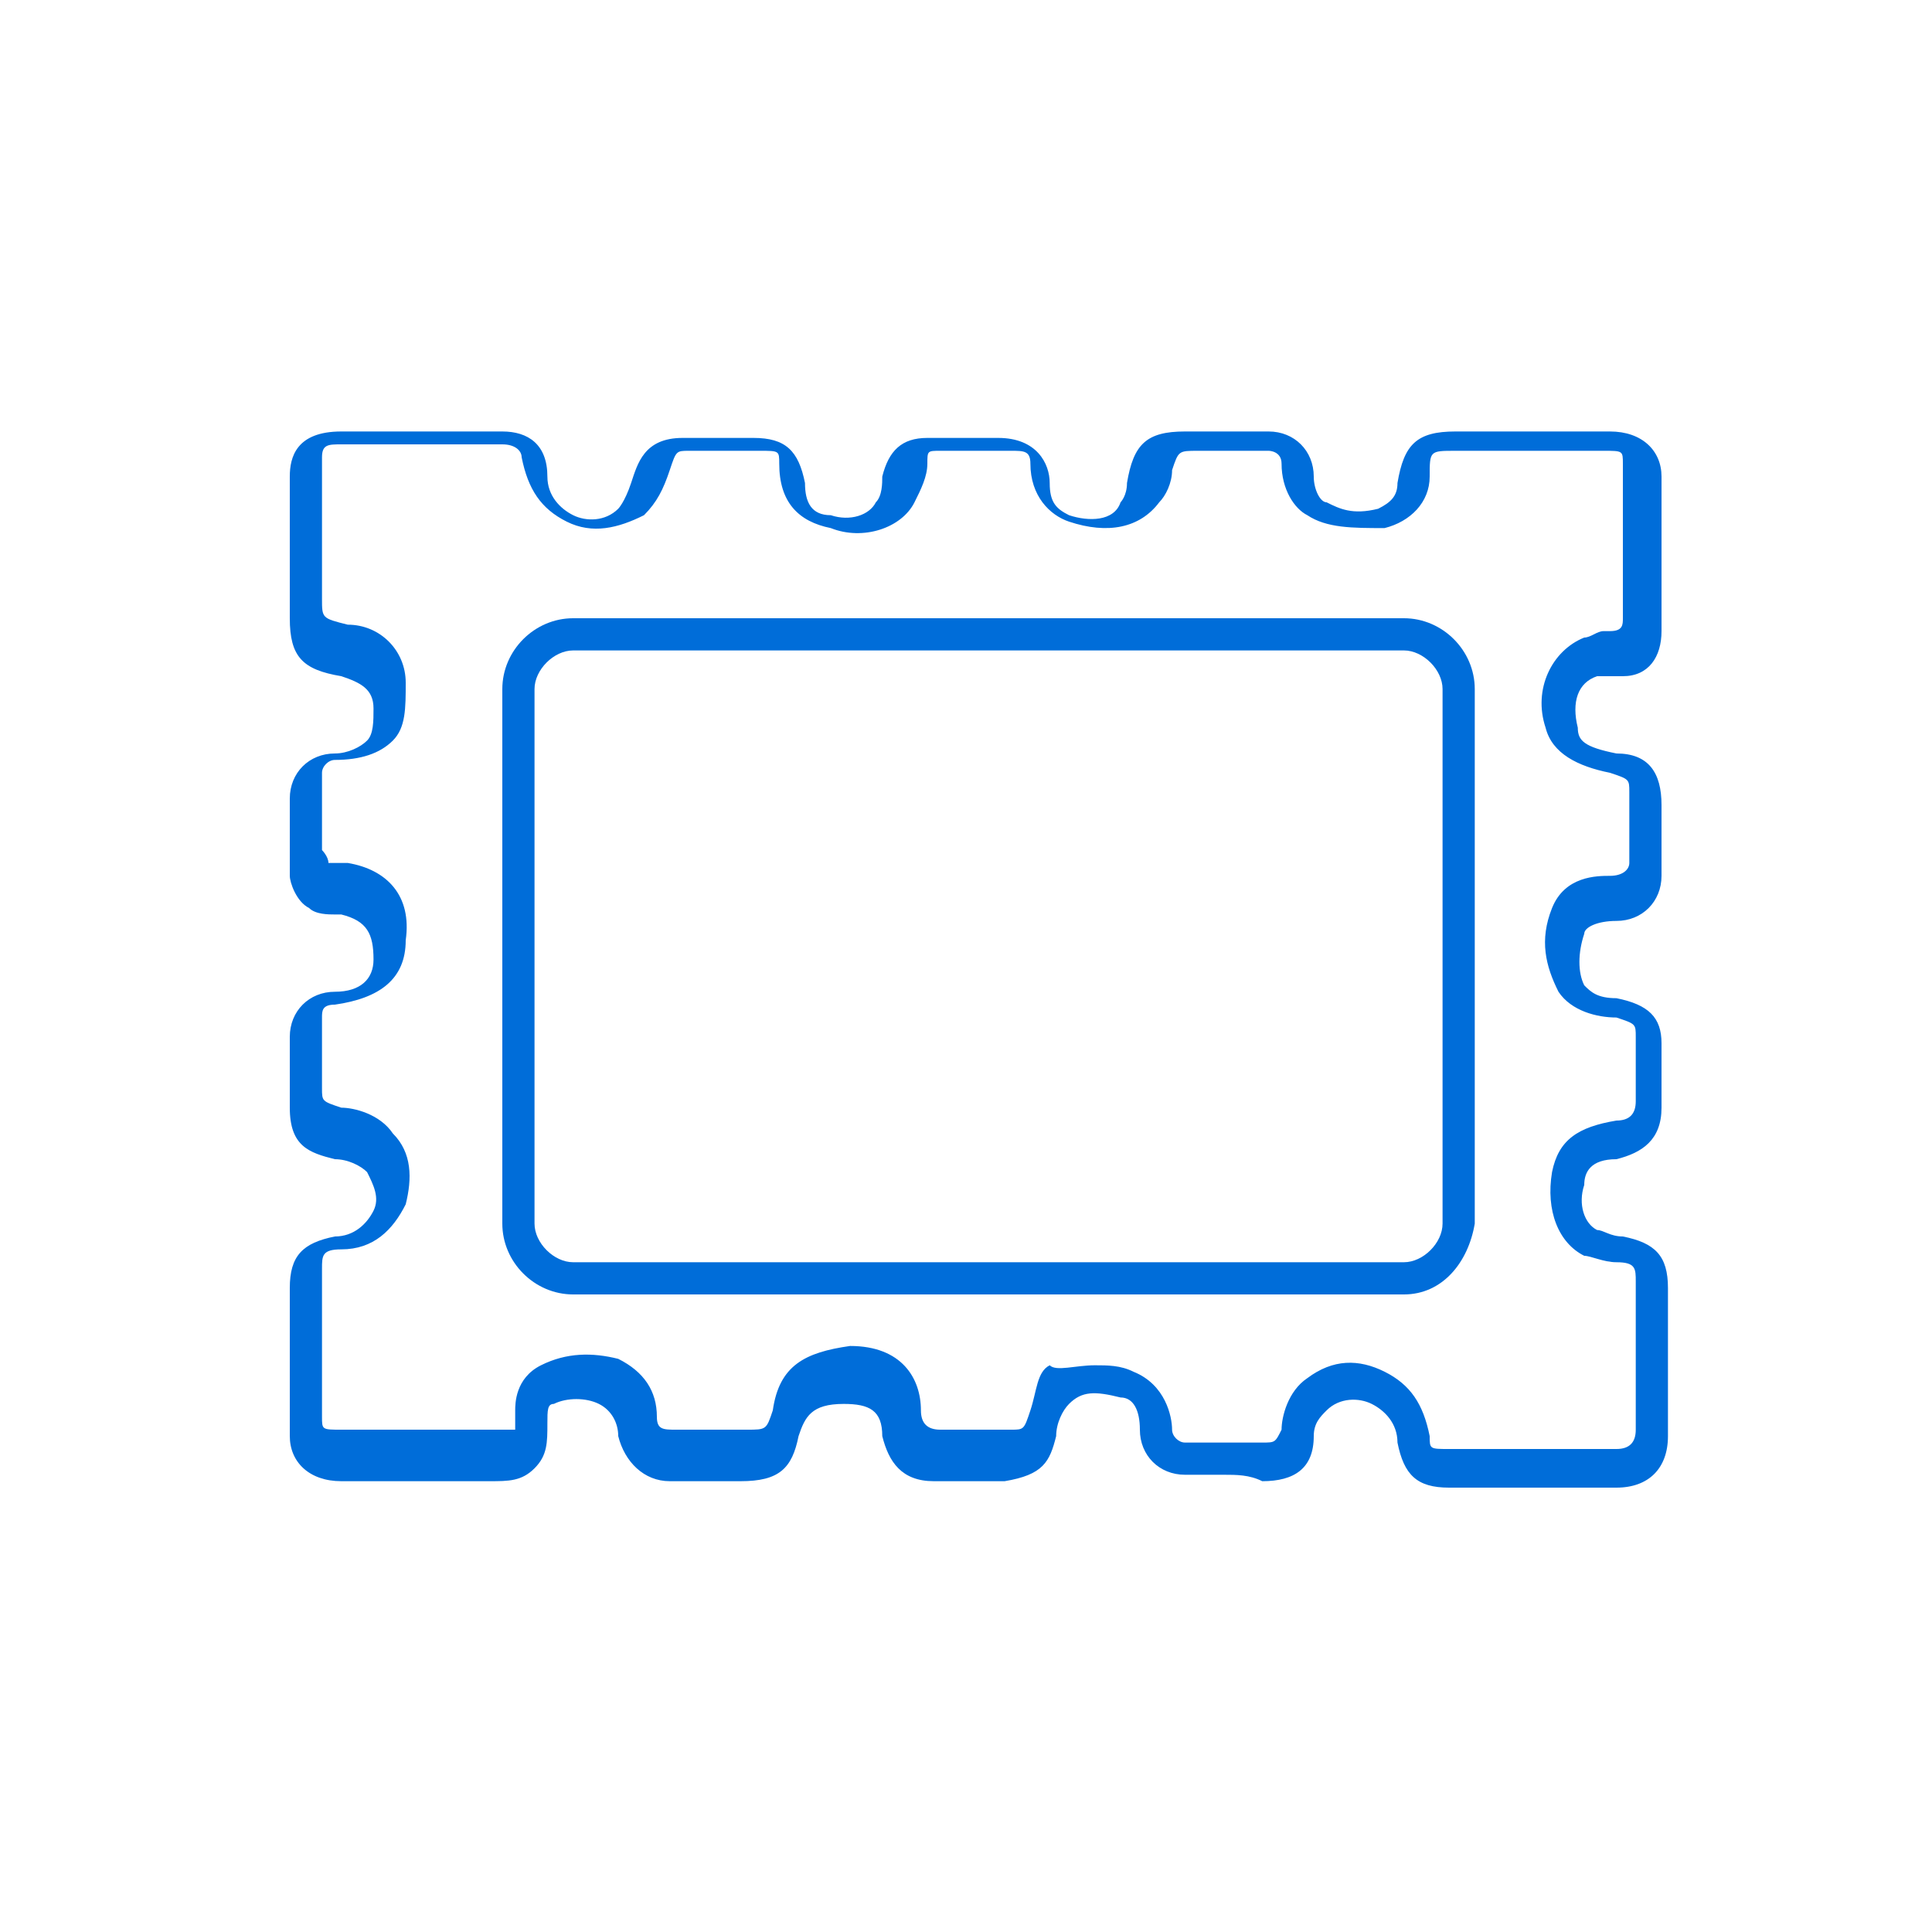 <?xml version="1.0" encoding="utf-8"?>
<!-- Generator: Adobe Illustrator 24.3.0, SVG Export Plug-In . SVG Version: 6.00 Build 0)  -->
<svg version="1.1" id="Capa_1" xmlns="http://www.w3.org/2000/svg" xmlns:xlink="http://www.w3.org/1999/xlink" x="0px" y="0px"
	 viewBox="0 0 30 30" style="enable-background:new 0 0 30 30;" xml:space="preserve">
<style type="text/css">
	.st0{fill:#006dd9;}
</style>
<g>
	<path class="st0" d="M19,22.9c-0.2,0-0.4,0-0.6,0c-0.4,0-0.7-0.3-0.7-0.7c0-0.3-0.1-0.5-0.3-0.5c-0.4-0.1-0.6-0.1-0.8,0.1
		c-0.1,0.1-0.2,0.3-0.2,0.5c-0.1,0.4-0.2,0.6-0.8,0.7c-0.4,0-0.8,0-1.1,0c-0.5,0-0.7-0.3-0.8-0.7c0-0.4-0.2-0.5-0.6-0.5
		c-0.5,0-0.6,0.2-0.7,0.5c-0.1,0.5-0.3,0.7-0.9,0.7c-0.4,0-0.7,0-1.1,0c-0.4,0-0.7-0.3-0.8-0.7c0-0.2-0.1-0.4-0.3-0.5
		c-0.2-0.1-0.5-0.1-0.7,0c-0.1,0-0.1,0.1-0.1,0.3c0,0.3,0,0.5-0.2,0.7c-0.2,0.2-0.4,0.2-0.7,0.2c0,0,0,0,0,0l-2.3,0
		c-0.5,0-0.8-0.3-0.8-0.7c0-0.8,0-1.6,0-2.3c0-0.5,0.2-0.7,0.7-0.8c0.3,0,0.5-0.2,0.6-0.4c0.1-0.2,0-0.4-0.1-0.6
		c-0.1-0.1-0.3-0.2-0.5-0.2c-0.4-0.1-0.7-0.2-0.7-0.8c0-0.4,0-0.8,0-1.1c0-0.4,0.3-0.7,0.7-0.7c0.4,0,0.6-0.2,0.6-0.5
		c0-0.4-0.1-0.6-0.5-0.7l-0.1,0c-0.1,0-0.3,0-0.4-0.1c-0.2-0.1-0.3-0.4-0.3-0.5c0-0.3,0-0.6,0-0.9l0-0.3c0-0.4,0.3-0.7,0.7-0.7
		c0.2,0,0.4-0.1,0.5-0.2c0.1-0.1,0.1-0.3,0.1-0.5c0-0.3-0.2-0.4-0.5-0.5c-0.6-0.1-0.8-0.3-0.8-0.9l0-2.2c0-0.3,0.1-0.7,0.8-0.7
		c0.8,0,1.7,0,2.5,0c0.4,0,0.7,0.2,0.7,0.7c0,0.3,0.2,0.5,0.4,0.6c0.2,0.1,0.5,0.1,0.7-0.1c0,0,0.1-0.1,0.2-0.4
		c0.1-0.3,0.2-0.7,0.8-0.7c0.4,0,0.7,0,1.1,0c0.5,0,0.7,0.2,0.8,0.7c0,0.3,0.1,0.5,0.4,0.5c0.3,0.1,0.6,0,0.7-0.2
		c0.1-0.1,0.1-0.3,0.1-0.4c0.1-0.4,0.3-0.6,0.7-0.6c0.3,0,0.7,0,1,0l0.1,0c0.6,0,0.8,0.4,0.8,0.7c0,0.3,0.1,0.4,0.3,0.5
		c0.3,0.1,0.7,0.1,0.8-0.2c0,0,0.1-0.1,0.1-0.3c0.1-0.6,0.3-0.8,0.9-0.8c0,0,0,0,0,0H19c0.2,0,0.4,0,0.7,0c0.4,0,0.7,0.3,0.7,0.7
		c0,0.2,0.1,0.4,0.2,0.4c0.2,0.1,0.4,0.2,0.8,0.1c0.2-0.1,0.3-0.2,0.3-0.4c0.1-0.6,0.3-0.8,0.9-0.8c0,0,0,0,0,0H23c0.7,0,1.4,0,2,0
		c0.5,0,0.8,0.3,0.8,0.7c0,0.8,0,1.6,0,2.4c0,0.4-0.2,0.7-0.6,0.7c0,0-0.1,0-0.2,0c-0.1,0-0.1,0-0.2,0c-0.3,0.1-0.4,0.4-0.3,0.8
		c0,0.2,0.1,0.3,0.6,0.4c0.5,0,0.7,0.3,0.7,0.8c0,0.4,0,0.7,0,1.1c0,0.4-0.3,0.7-0.7,0.7c-0.3,0-0.5,0.1-0.5,0.2
		c-0.1,0.3-0.1,0.6,0,0.8c0.1,0.1,0.2,0.2,0.5,0.2c0.5,0.1,0.7,0.3,0.7,0.7c0,0.3,0,0.7,0,1c0,0.5-0.3,0.7-0.7,0.8
		c-0.4,0-0.5,0.2-0.5,0.4c-0.1,0.3,0,0.6,0.2,0.7c0.1,0,0.2,0.1,0.4,0.1c0.5,0.1,0.7,0.3,0.7,0.8c0,0.8,0,1.5,0,2.3
		c0,0.5-0.3,0.8-0.8,0.8c-0.3,0-0.6,0-0.9,0l-0.8,0c-0.3,0-0.6,0-0.9,0c-0.5,0-0.7-0.2-0.8-0.7c0-0.3-0.2-0.5-0.4-0.6
		c-0.2-0.1-0.5-0.1-0.7,0.1c-0.1,0.1-0.2,0.2-0.2,0.4c0,0.5-0.3,0.7-0.8,0.7C19.4,22.9,19.2,22.9,19,22.9z M17,21.2
		c0.2,0,0.4,0,0.6,0.1c0.5,0.2,0.6,0.7,0.6,0.9c0,0.1,0.1,0.2,0.2,0.2c0.4,0,0.8,0,1.2,0c0.2,0,0.2,0,0.3-0.2c0-0.2,0.1-0.6,0.4-0.8
		c0.4-0.3,0.8-0.3,1.2-0.1c0.4,0.2,0.6,0.5,0.7,1c0,0.2,0,0.2,0.3,0.2c0.3,0,0.6,0,0.9,0l0.8,0c0.3,0,0.6,0,0.9,0
		c0.2,0,0.3-0.1,0.3-0.3c0-0.8,0-1.5,0-2.3c0-0.2,0-0.3-0.3-0.3c-0.2,0-0.4-0.1-0.5-0.1c-0.4-0.2-0.6-0.7-0.5-1.3
		c0.1-0.5,0.4-0.7,1-0.8c0.2,0,0.3-0.1,0.3-0.3c0-0.3,0-0.7,0-1c0-0.2,0-0.2-0.3-0.3c-0.3,0-0.7-0.1-0.9-0.4
		c-0.2-0.4-0.3-0.8-0.1-1.3c0.2-0.5,0.7-0.5,0.9-0.5c0.2,0,0.3-0.1,0.3-0.2c0-0.4,0-0.7,0-1.1c0-0.2,0-0.2-0.3-0.3
		c-0.5-0.1-0.9-0.3-1-0.7c-0.2-0.6,0.1-1.2,0.6-1.4c0.1,0,0.2-0.1,0.3-0.1c0,0,0.1,0,0.1,0c0.2,0,0.2-0.1,0.2-0.2c0-0.8,0-1.6,0-2.4
		c0-0.2,0-0.2-0.3-0.2c-0.7,0-1.4,0-2,0h-0.3c0,0,0,0,0,0c-0.4,0-0.4,0-0.4,0.4c0,0.4-0.3,0.7-0.7,0.8C21,8.2,20.6,8.2,20.3,8
		c-0.2-0.1-0.4-0.4-0.4-0.8c0-0.2-0.2-0.2-0.2-0.2c-0.2,0-0.4,0-0.7,0h-0.4c-0.3,0-0.3,0-0.4,0.3c0,0.2-0.1,0.4-0.2,0.5
		c-0.3,0.4-0.8,0.5-1.4,0.3C16.3,8,16,7.7,16,7.2c0-0.2-0.1-0.2-0.3-0.2l-0.1,0c-0.3,0-0.7,0-1,0c-0.2,0-0.2,0-0.2,0.2
		c0,0.2-0.1,0.4-0.2,0.6c-0.2,0.4-0.8,0.6-1.3,0.4c-0.5-0.1-0.8-0.4-0.8-1c0-0.2,0-0.2-0.3-0.2c-0.4,0-0.7,0-1.1,0
		c-0.2,0-0.2,0-0.3,0.3C10.3,7.6,10.2,7.8,10,8C9.6,8.2,9.2,8.3,8.8,8.1c-0.4-0.2-0.6-0.5-0.7-1C8.1,7,8,6.9,7.8,6.9
		c-0.8,0-1.7,0-2.5,0c-0.2,0-0.3,0-0.3,0.2l0,2.2c0,0.3,0,0.3,0.4,0.4c0.5,0,0.9,0.4,0.9,0.9c0,0.4,0,0.7-0.2,0.9
		c-0.2,0.2-0.5,0.3-0.9,0.3c-0.1,0-0.2,0.1-0.2,0.2l0,0.3c0,0.3,0,0.6,0,0.9c0,0,0.1,0.1,0.1,0.2c0,0,0.1,0,0.2,0c0,0,0.1,0,0.1,0
		c0.6,0.1,1,0.5,0.9,1.2c0,0.6-0.4,0.9-1.1,1c-0.2,0-0.2,0.1-0.2,0.2c0,0.4,0,0.8,0,1.1c0,0.2,0,0.2,0.3,0.3c0.2,0,0.6,0.1,0.8,0.4
		c0.3,0.3,0.3,0.7,0.2,1.1c-0.2,0.4-0.5,0.7-1,0.7c-0.3,0-0.3,0.1-0.3,0.3c0,0.8,0,1.6,0,2.3c0,0.2,0,0.2,0.3,0.2l2.3,0
		c0.3,0,0.3,0,0.4,0c0,0,0-0.1,0-0.3c0-0.1,0-0.5,0.4-0.7c0.4-0.2,0.8-0.2,1.2-0.1c0.4,0.2,0.6,0.5,0.6,0.9c0,0.2,0.1,0.2,0.3,0.2
		c0.4,0,0.7,0,1.1,0c0.3,0,0.3,0,0.4-0.3c0.1-0.7,0.5-0.9,1.2-1c0.8,0,1.1,0.5,1.1,1c0,0.2,0.1,0.3,0.3,0.3c0.4,0,0.7,0,1.1,0
		c0.2,0,0.2,0,0.3-0.3c0.1-0.3,0.1-0.6,0.3-0.7C16.4,21.3,16.7,21.2,17,21.2z"/>
	<path class="st0" d="M21.8,20.1H8.9c-0.6,0-1.1-0.5-1.1-1.1v-8.3c0-0.6,0.5-1.1,1.1-1.1h12.9c0.6,0,1.1,0.5,1.1,1.1V19
		C22.8,19.6,22.4,20.1,21.8,20.1z M8.9,10.1c-0.3,0-0.6,0.3-0.6,0.6V19c0,0.3,0.3,0.6,0.6,0.6h12.9c0.3,0,0.6-0.3,0.6-0.6v-8.3
		c0-0.3-0.3-0.6-0.6-0.6H8.9z"/>
</g>
</svg>
